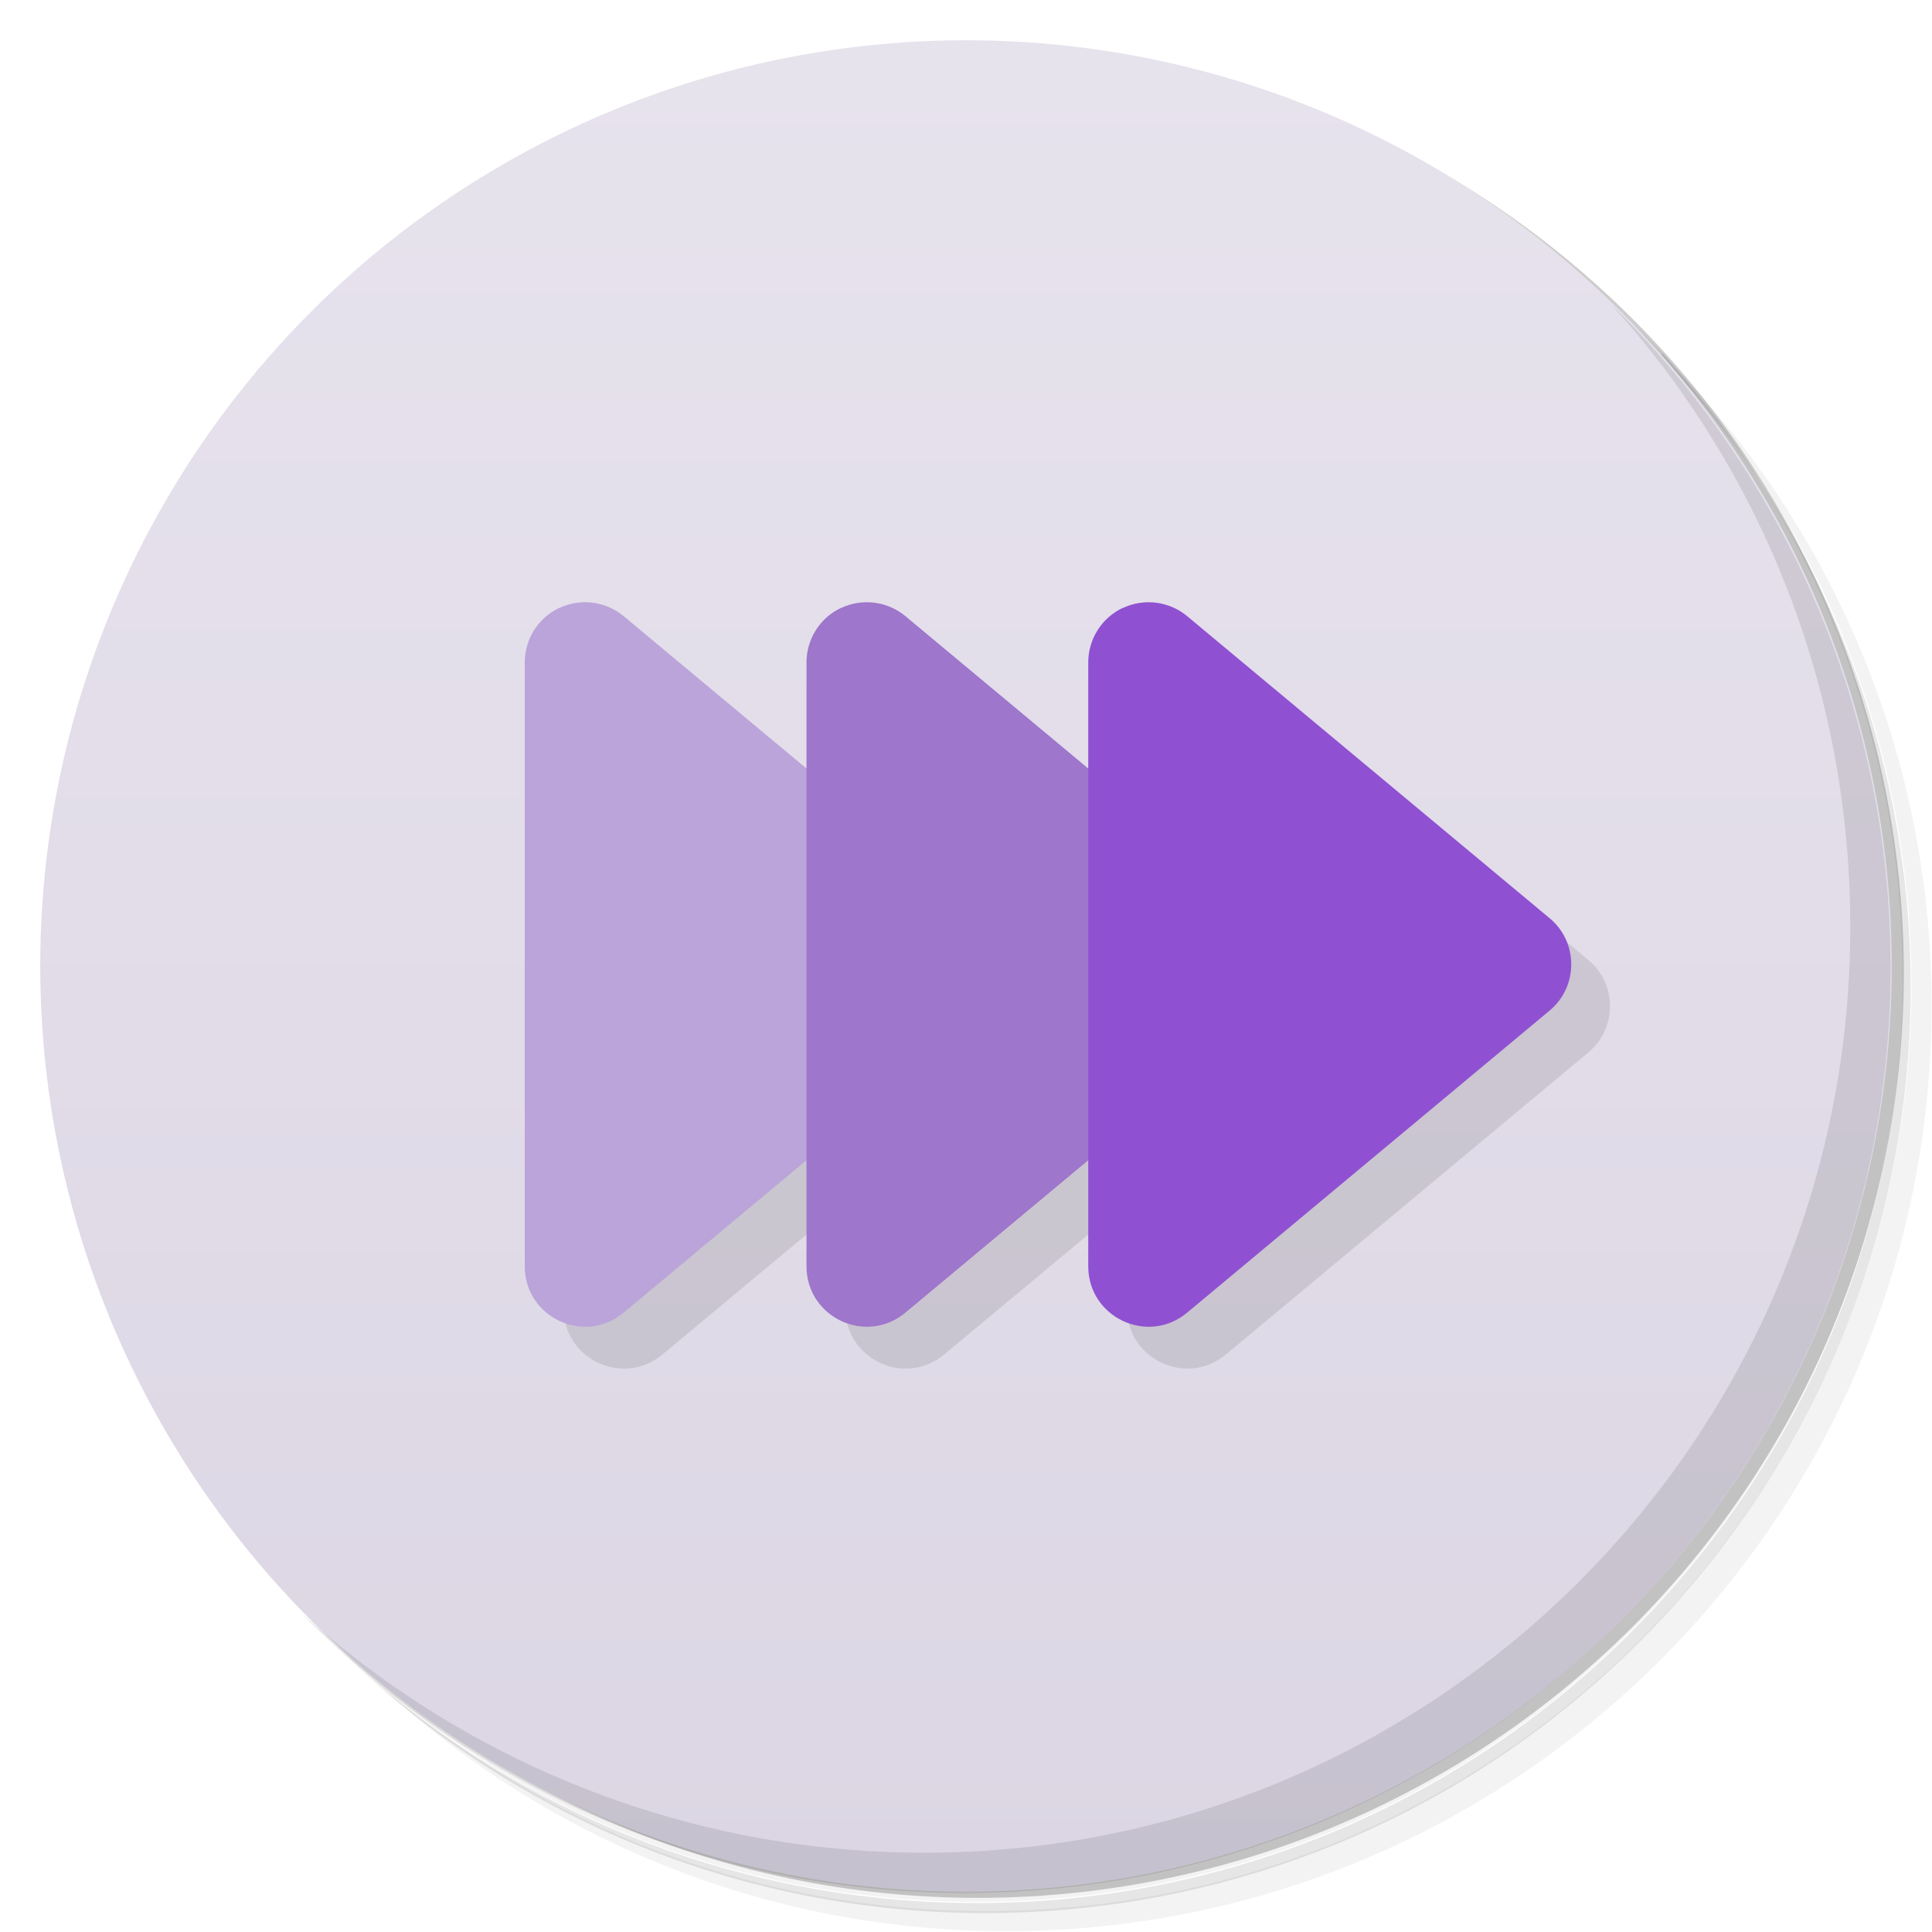 <svg version="1.1" viewBox="0 0 48 48" xmlns="http://www.w3.org/2000/svg">
 <defs>
  <linearGradient id="bg" x2="0" y1="1" y2="47" gradientUnits="userSpaceOnUse">
   <stop style="stop-color:#e7e3ed" offset="0"/>
   <stop style="stop-color:#dcd6e4" offset="1"/>
  </linearGradient>
 </defs>
 <path d="m36.3 5c5.86 4.06 9.69 10.8 9.69 18.5 0 12.4-10.1 22.5-22.5 22.5-7.67 0-14.4-3.83-18.5-9.69 1.04 1.82 2.31 3.5 3.78 4.97 4.08 3.71 9.51 5.97 15.5 5.97 12.7 0 23-10.3 23-23 0-5.95-2.26-11.4-5.97-15.5-1.47-1.48-3.15-2.74-4.97-3.78zm4.97 3.78c3.85 4.11 6.22 9.64 6.22 15.7 0 12.7-10.3 23-23 23-6.08 0-11.6-2.36-15.7-6.22 4.16 4.14 9.88 6.72 16.2 6.72 12.7 0 23-10.3 23-23 0-6.34-2.58-12.1-6.72-16.2z" style="opacity:.05"/>
 <path d="m41.3 8.78c3.71 4.08 5.97 9.51 5.97 15.5 0 12.7-10.3 23-23 23-5.95 0-11.4-2.26-15.5-5.97 4.11 3.85 9.64 6.22 15.7 6.22 12.7 0 23-10.3 23-23 0-6.08-2.36-11.6-6.22-15.7z" style="opacity:.1"/>
 <path d="m31.2 2.38c8.62 3.15 14.8 11.4 14.8 21.1 0 12.4-10.1 22.5-22.5 22.5-9.71 0-18-6.14-21.1-14.8a23 23 0 0 0 44.9-7 23 23 0 0 0-16-21.9z" style="opacity:.2"/>
 <circle cx="24" cy="24" r="23" style="fill:url(#bg)"/>
 <path d="m40 7.53c3.71 4.08 5.97 9.51 5.97 15.5 0 12.7-10.3 23-23 23-5.95 0-11.4-2.26-15.5-5.97 4.18 4.29 10 6.97 16.5 6.97 12.7 0 23-10.3 23-23 0-6.46-2.68-12.3-6.97-16.5z" style="opacity:.1"/>
 <path d="m14 32.5c-2.05e-4 1.27 1.48 1.97 2.46 1.15l4.54-3.78v2.63c-2.05e-4 1.27 1.48 1.97 2.46 1.15l4.54-3.78v2.63c-2.05e-4 1.27 1.48 1.97 2.46 1.15l9-7.5c0.36-0.3 0.539-0.724 0.539-1.15s-0.179-0.854-0.539-1.15l-9-7.5z" style="opacity:.1"/>
 <path d="m13.9 15.1c-0.527 0.247-0.863 0.776-0.863 1.36v15c-2.05e-4 1.27 1.48 1.97 2.46 1.15l9-7.5v-2.3l-9-7.5c-0.448-0.373-1.07-0.453-1.6-0.205z" style="fill:#bba4da"/>
 <path d="m20.9 15.1c-0.527 0.247-0.863 0.776-0.863 1.36v15c-2.05e-4 1.27 1.48 1.97 2.46 1.15l9-7.5v-2.3l-9-7.5c-0.448-0.373-1.07-0.453-1.6-0.205z" style="fill:#9e76cb"/>
 <path d="m27.9 15.1c-0.527 0.247-0.863 0.776-0.863 1.36v15c-2.05e-4 1.27 1.48 1.97 2.46 1.15l9-7.5c0.36-0.3 0.54-0.724 0.54-1.15s-0.18-0.854-0.54-1.15l-9-7.5c-0.448-0.373-1.07-0.453-1.6-0.205z" style="fill:#8f51d2"/>
</svg>
